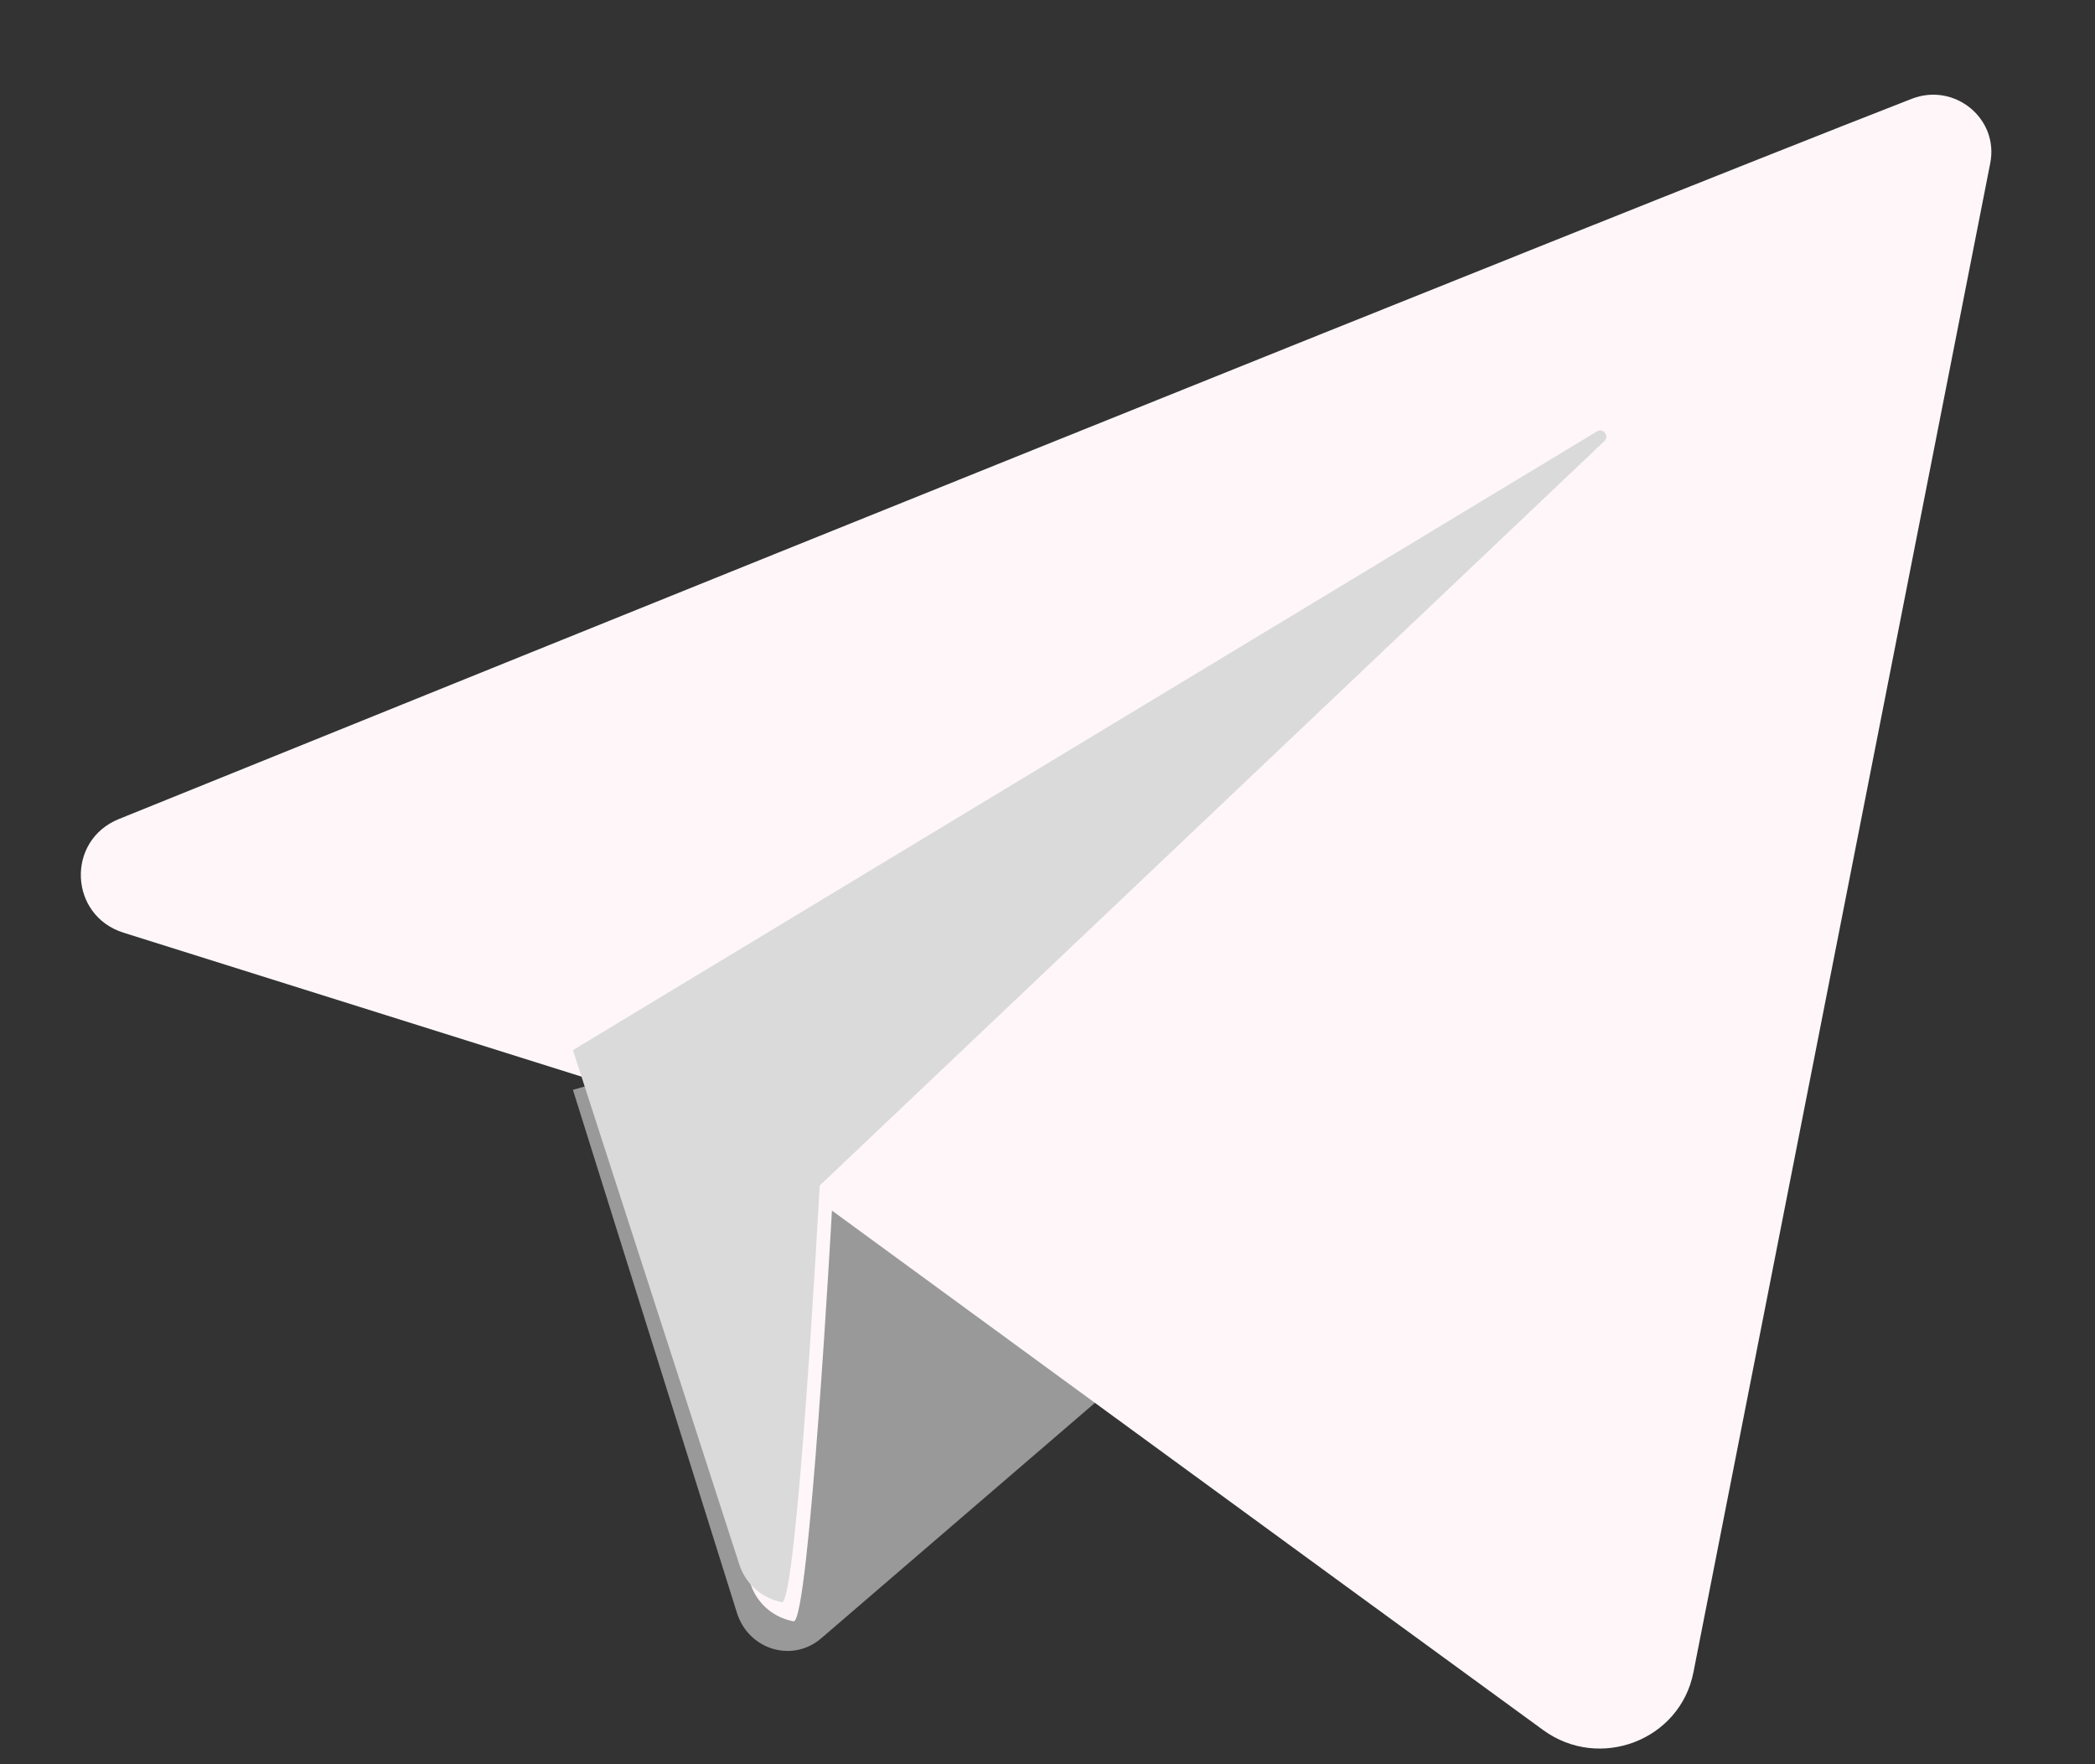 <svg width="19" height="16" viewBox="0 0 19 16" fill="none" xmlns="http://www.w3.org/2000/svg">
<rect x="0" y="0" width="19" height="16" fill="#333333" stroke="none"/>
<path fill-rule="evenodd" clip-rule="evenodd" d="M5.196 9.884L6.683 14.626C6.789 14.963 7.187 15.083 7.449 14.857L11.891 11.036C11.891 11.036 7.171 9.116 7.171 9.221C7.171 9.326 5.196 9.884 5.196 9.884Z" fill="#999999"/>
<path fill-rule="evenodd" clip-rule="evenodd" d="M17.338 0.896C14.354 2.06 4.723 5.953 1.078 7.428C0.597 7.623 0.626 8.304 1.121 8.459L5.283 9.767L6.808 14.368C6.87 14.553 7.024 14.672 7.197 14.704C7.338 14.73 7.545 10.979 7.545 10.979C7.545 10.979 11.92 14.179 13.995 15.69C14.507 16.063 15.237 15.783 15.358 15.167C15.976 12.025 17.522 4.167 18.05 1.48C18.13 1.076 17.726 0.745 17.338 0.896Z" fill="#FEF6F9"/>
<path fill-rule="evenodd" clip-rule="evenodd" d="M7.091 14.53C7.229 14.556 7.434 10.752 7.434 10.752L14.55 4.001C14.599 3.955 14.541 3.878 14.484 3.912L5.196 9.524L6.705 14.189C6.766 14.376 6.919 14.497 7.091 14.53Z" fill="#DADADA"/>
</svg>
